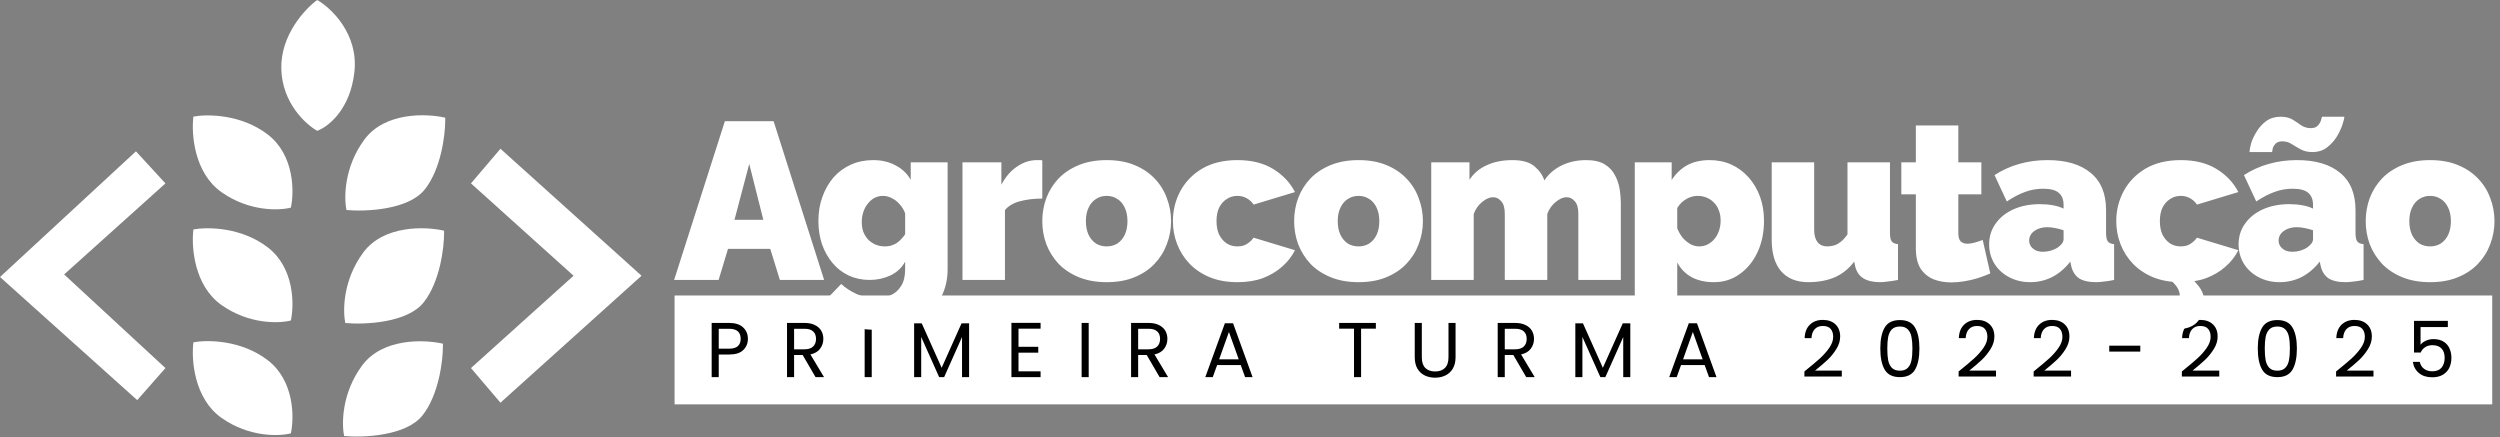 <svg width="1286" height="225" viewBox="0 0 1286 225" fill="none" xmlns="http://www.w3.org/2000/svg">
<rect x="0" y="0" width="1286" height="225" fill="#808080" stroke="none"/>
<path d="M85.101 94.337L69.928 77.844L0 142.494L70.587 205.825L85.101 189.333L32.985 141.175L85.101 94.337Z" fill="white"/>
<path d="M242.26 94.337L257.433 76.525L330 141.835L257.433 207.144L242.26 189.333L295.036 141.835L242.26 94.337Z" fill="white"/>
<path d="M186.27 188.013C196.825 173.764 218.375 174.599 227.831 176.798V178.118C227.831 185.594 225.72 203.186 217.276 213.741C208.832 224.297 186.93 225.176 177.034 224.297C175.715 218.139 175.715 202.263 186.27 188.013Z" fill="white"/>
<path d="M186.869 129.884C197.424 115.635 218.974 116.47 228.43 118.669V119.989C228.43 127.465 226.319 145.057 217.875 155.612C209.431 166.167 187.529 167.047 177.633 166.167C176.314 160.01 176.314 144.133 186.869 129.884Z" fill="white"/>
<path d="M187.468 71.755C198.024 57.505 219.574 58.341 229.029 60.54V61.859C229.029 69.336 226.918 86.928 218.474 97.483C210.03 108.038 188.128 108.918 178.233 108.038C176.913 101.881 176.913 86.004 187.468 71.755Z" fill="white"/>
<path d="M182.312 36.943C180.201 56.47 168.678 65.31 163.181 67.289C157.243 63.99 145.237 53.039 144.709 35.624C144.181 18.208 156.804 4.618 163.181 0C170.437 4.178 184.423 17.416 182.312 36.943Z" fill="white"/>
<path d="M114 98.894C99.75 88.867 98.387 68.768 99.486 59.972C106.523 58.653 124.027 58.653 137.749 69.208C151.47 79.763 151.382 98.674 149.623 106.81C143.686 108.35 128.249 108.921 114 98.894Z" fill="white"/>
<path d="M114 156.947C99.75 146.92 98.387 126.821 99.486 118.025C106.523 116.706 124.027 116.706 137.749 127.261C151.47 137.816 151.382 156.727 149.623 164.864C143.686 166.403 128.249 166.975 114 156.947Z" fill="white"/>
<path d="M114 215C99.75 204.973 98.387 184.874 99.486 176.078C106.523 174.759 124.027 174.759 137.749 185.314C151.47 195.869 151.382 214.78 149.623 222.917C143.686 224.456 128.249 225.028 114 215Z" fill="white"/>
<rect x="347" y="152" width="935" height="56" fill="white"/>
<path d="M384.72 174.28C384.72 176.6 383.92 178.533 382.32 180.08C380.747 181.6 378.333 182.36 375.08 182.36H369.72V194H366.08V166.12H375.08C378.227 166.12 380.613 166.88 382.24 168.4C383.893 169.92 384.72 171.88 384.72 174.28ZM375.08 179.36C377.107 179.36 378.6 178.92 379.56 178.04C380.52 177.16 381 175.907 381 174.28C381 170.84 379.027 169.12 375.08 169.12H369.72V179.36H375.08ZM419.524 194L412.884 182.6H408.484V194H404.844V166.12H413.844C415.951 166.12 417.724 166.48 419.164 167.2C420.631 167.92 421.724 168.893 422.444 170.12C423.164 171.347 423.524 172.747 423.524 174.32C423.524 176.24 422.964 177.933 421.844 179.4C420.751 180.867 419.097 181.84 416.884 182.32L423.884 194H419.524ZM408.484 179.68H413.844C415.817 179.68 417.297 179.2 418.284 178.24C419.271 177.253 419.764 175.947 419.764 174.32C419.764 172.667 419.271 171.387 418.284 170.48C417.324 169.573 415.844 169.12 413.844 169.12H408.484V179.68ZM448.42 166.12V194H444.78V166.12H448.42ZM498.504 166.32V194H494.864V173.36L485.664 194H483.104L473.864 173.32V194H470.224V166.32H474.144L484.384 189.2L494.624 166.32H498.504ZM523.917 169.08V178.4H534.077V181.4H523.917V191H535.277V194H520.277V166.08H535.277V169.08H523.917ZM560.025 166.12V194H556.385V166.12H560.025ZM596.508 194L589.868 182.6H585.468V194H581.828V166.12H590.828C592.935 166.12 594.708 166.48 596.148 167.2C597.615 167.92 598.708 168.893 599.428 170.12C600.148 171.347 600.508 172.747 600.508 174.32C600.508 176.24 599.948 177.933 598.828 179.4C597.735 180.867 596.082 181.84 593.868 182.32L600.868 194H596.508ZM585.468 179.68H590.828C592.802 179.68 594.282 179.2 595.268 178.24C596.255 177.253 596.748 175.947 596.748 174.32C596.748 172.667 596.255 171.387 595.268 170.48C594.308 169.573 592.828 169.12 590.828 169.12H585.468V179.68ZM638.244 187.8H626.084L623.844 194H620.004L630.084 166.28H634.284L644.324 194H640.484L638.244 187.8ZM637.204 184.84L632.164 170.76L627.124 184.84H637.204ZM707.742 166.12V169.08H700.142V194H696.502V169.08H688.862V166.12H707.742ZM731.382 166.12V183.76C731.382 186.24 731.982 188.08 733.182 189.28C734.409 190.48 736.102 191.08 738.262 191.08C740.396 191.08 742.062 190.48 743.262 189.28C744.489 188.08 745.102 186.24 745.102 183.76V166.12H748.742V183.72C748.742 186.04 748.276 188 747.342 189.6C746.409 191.173 745.142 192.347 743.542 193.12C741.969 193.893 740.196 194.28 738.222 194.28C736.249 194.28 734.462 193.893 732.862 193.12C731.289 192.347 730.036 191.173 729.102 189.6C728.196 188 727.742 186.04 727.742 183.72V166.12H731.382ZM785.094 194L778.454 182.6H774.054V194H770.414V166.12H779.414C781.521 166.12 783.294 166.48 784.734 167.2C786.201 167.92 787.294 168.893 788.014 170.12C788.734 171.347 789.094 172.747 789.094 174.32C789.094 176.24 788.534 177.933 787.414 179.4C786.321 180.867 784.668 181.84 782.454 182.32L789.454 194H785.094ZM774.054 179.68H779.414C781.388 179.68 782.868 179.2 783.854 178.24C784.841 177.253 785.334 175.947 785.334 174.32C785.334 172.667 784.841 171.387 783.854 170.48C782.894 169.573 781.414 169.12 779.414 169.12H774.054V179.68ZM838.63 166.32V194H834.99V173.36L825.79 194H823.23L813.99 173.32V194H810.35V166.32H814.27L824.51 189.2L834.75 166.32H838.63ZM876.883 187.8H864.723L862.483 194H858.643L868.723 166.28H872.923L882.963 194H879.123L876.883 187.8ZM875.843 184.84L870.803 170.76L865.763 184.84H875.843ZM928.181 191.08C931.567 188.36 934.221 186.133 936.141 184.4C938.061 182.64 939.674 180.813 940.981 178.92C942.314 177 942.981 175.12 942.981 173.28C942.981 171.547 942.554 170.187 941.701 169.2C940.874 168.187 939.527 167.68 937.661 167.68C935.847 167.68 934.434 168.253 933.421 169.4C932.434 170.52 931.901 172.027 931.821 173.92H928.301C928.407 170.933 929.314 168.627 931.021 167C932.727 165.373 934.927 164.56 937.621 164.56C940.367 164.56 942.541 165.32 944.141 166.84C945.767 168.36 946.581 170.453 946.581 173.12C946.581 175.333 945.914 177.493 944.581 179.6C943.274 181.68 941.781 183.52 940.101 185.12C938.421 186.693 936.274 188.533 933.661 190.64H947.421V193.68H928.181V191.08ZM967.228 179.24C967.228 174.653 967.975 171.08 969.468 168.52C970.962 165.933 973.575 164.64 977.308 164.64C981.015 164.64 983.615 165.933 985.108 168.52C986.602 171.08 987.348 174.653 987.348 179.24C987.348 183.907 986.602 187.533 985.108 190.12C983.615 192.707 981.015 194 977.308 194C973.575 194 970.962 192.707 969.468 190.12C967.975 187.533 967.228 183.907 967.228 179.24ZM983.748 179.24C983.748 176.92 983.588 174.96 983.268 173.36C982.975 171.733 982.348 170.427 981.388 169.44C980.455 168.453 979.095 167.96 977.308 167.96C975.495 167.96 974.108 168.453 973.148 169.44C972.215 170.427 971.588 171.733 971.268 173.36C970.975 174.96 970.828 176.92 970.828 179.24C970.828 181.64 970.975 183.653 971.268 185.28C971.588 186.907 972.215 188.213 973.148 189.2C974.108 190.187 975.495 190.68 977.308 190.68C979.095 190.68 980.455 190.187 981.388 189.2C982.348 188.213 982.975 186.907 983.268 185.28C983.588 183.653 983.748 181.64 983.748 179.24ZM1007.51 191.08C1010.89 188.36 1013.55 186.133 1015.47 184.4C1017.39 182.64 1019 180.813 1020.31 178.92C1021.64 177 1022.31 175.12 1022.31 173.28C1022.31 171.547 1021.88 170.187 1021.03 169.2C1020.2 168.187 1018.85 167.68 1016.99 167.68C1015.17 167.68 1013.76 168.253 1012.75 169.4C1011.76 170.52 1011.23 172.027 1011.15 173.92H1007.63C1007.73 170.933 1008.64 168.627 1010.35 167C1012.05 165.373 1014.25 164.56 1016.95 164.56C1019.69 164.56 1021.87 165.32 1023.47 166.84C1025.09 168.36 1025.91 170.453 1025.91 173.12C1025.91 175.333 1025.24 177.493 1023.91 179.6C1022.6 181.68 1021.11 183.52 1019.43 185.12C1017.75 186.693 1015.6 188.533 1012.99 190.64H1026.75V193.68H1007.51V191.08ZM1046.11 191.08C1049.5 188.36 1052.15 186.133 1054.07 184.4C1055.99 182.64 1057.61 180.813 1058.91 178.92C1060.25 177 1060.91 175.12 1060.91 173.28C1060.91 171.547 1060.49 170.187 1059.63 169.2C1058.81 168.187 1057.46 167.68 1055.59 167.68C1053.78 167.68 1052.37 168.253 1051.35 169.4C1050.37 170.52 1049.83 172.027 1049.75 173.92H1046.23C1046.34 170.933 1047.25 168.627 1048.95 167C1050.66 165.373 1052.86 164.56 1055.55 164.56C1058.3 164.56 1060.47 165.32 1062.07 166.84C1063.7 168.36 1064.51 170.453 1064.51 173.12C1064.51 175.333 1063.85 177.493 1062.51 179.6C1061.21 181.68 1059.71 183.52 1058.03 185.12C1056.35 186.693 1054.21 188.533 1051.59 190.64H1065.35V193.68H1046.11V191.08ZM1100.96 177.8V180.88H1085V177.8H1100.96ZM1122.35 191.08C1125.74 188.36 1128.39 186.133 1130.31 184.4C1132.23 182.64 1133.85 180.813 1135.15 178.92C1136.49 177 1137.15 175.12 1137.15 173.28C1137.15 171.547 1136.73 170.187 1135.87 169.2C1135.05 168.187 1133.7 167.68 1131.83 167.68C1130.02 167.68 1128.61 168.253 1127.59 169.4C1126.61 170.52 1126.07 172.027 1125.99 173.92H1122.47C1122.58 170.933 1123.49 168.627 1125.19 167C1126.9 165.373 1129.1 164.56 1131.79 164.56C1134.54 164.56 1136.71 165.32 1138.31 166.84C1139.94 168.36 1140.75 170.453 1140.75 173.12C1140.75 175.333 1140.09 177.493 1138.75 179.6C1137.45 181.68 1135.95 183.52 1134.27 185.12C1132.59 186.693 1130.45 188.533 1127.83 190.64H1141.59V193.68H1122.35V191.08ZM1161.4 179.24C1161.4 174.653 1162.15 171.08 1163.64 168.52C1165.13 165.933 1167.75 164.64 1171.48 164.64C1175.19 164.64 1177.79 165.933 1179.28 168.52C1180.77 171.08 1181.52 174.653 1181.52 179.24C1181.52 183.907 1180.77 187.533 1179.28 190.12C1177.79 192.707 1175.19 194 1171.48 194C1167.75 194 1165.13 192.707 1163.64 190.12C1162.15 187.533 1161.4 183.907 1161.4 179.24ZM1177.92 179.24C1177.92 176.92 1177.76 174.96 1177.44 173.36C1177.15 171.733 1176.52 170.427 1175.56 169.44C1174.63 168.453 1173.27 167.96 1171.48 167.96C1169.67 167.96 1168.28 168.453 1167.32 169.44C1166.39 170.427 1165.76 171.733 1165.44 173.36C1165.15 174.96 1165 176.92 1165 179.24C1165 181.64 1165.15 183.653 1165.44 185.28C1165.76 186.907 1166.39 188.213 1167.32 189.2C1168.28 190.187 1169.67 190.68 1171.48 190.68C1173.27 190.68 1174.63 190.187 1175.56 189.2C1176.52 188.213 1177.15 186.907 1177.44 185.28C1177.76 183.653 1177.92 181.64 1177.92 179.24ZM1201.68 191.08C1205.06 188.36 1207.72 186.133 1209.64 184.4C1211.56 182.64 1213.17 180.813 1214.48 178.92C1215.81 177 1216.48 175.12 1216.48 173.28C1216.48 171.547 1216.05 170.187 1215.2 169.2C1214.37 168.187 1213.02 167.68 1211.16 167.68C1209.34 167.68 1207.93 168.253 1206.92 169.4C1205.93 170.52 1205.4 172.027 1205.32 173.92H1201.8C1201.9 170.933 1202.81 168.627 1204.52 167C1206.22 165.373 1208.42 164.56 1211.12 164.56C1213.86 164.56 1216.04 165.32 1217.64 166.84C1219.26 168.36 1220.08 170.453 1220.08 173.12C1220.08 175.333 1219.41 177.493 1218.08 179.6C1216.77 181.68 1215.28 183.52 1213.6 185.12C1211.92 186.693 1209.77 188.533 1207.16 190.64H1220.92V193.68H1201.68V191.08ZM1259.17 168.24H1245.13V177.36C1245.74 176.507 1246.65 175.813 1247.85 175.28C1249.05 174.72 1250.34 174.44 1251.73 174.44C1253.94 174.44 1255.74 174.907 1257.13 175.84C1258.51 176.747 1259.5 177.933 1260.09 179.4C1260.7 180.84 1261.01 182.373 1261.01 184C1261.01 185.92 1260.65 187.64 1259.93 189.16C1259.21 190.68 1258.1 191.88 1256.61 192.76C1255.14 193.64 1253.31 194.08 1251.13 194.08C1248.33 194.08 1246.06 193.36 1244.33 191.92C1242.59 190.48 1241.54 188.56 1241.17 186.16H1244.73C1245.07 187.68 1245.81 188.867 1246.93 189.72C1248.05 190.573 1249.46 191 1251.17 191C1253.27 191 1254.86 190.373 1255.93 189.12C1256.99 187.84 1257.53 186.16 1257.53 184.08C1257.53 182 1256.99 180.4 1255.93 179.28C1254.86 178.133 1253.29 177.56 1251.21 177.56C1249.79 177.56 1248.55 177.907 1247.49 178.6C1246.45 179.267 1245.69 180.187 1245.21 181.36H1241.77V165.04H1259.17V168.24Z" fill="black"/>
<path d="M372.875 62.35H397.945L423.935 144H401.165L396.22 128.015H374.485L369.655 144H346.77L372.875 62.35ZM392.655 113.065L385.41 84.315L377.82 113.065H392.655ZM447.32 144C443.41 144 439.806 143.233 436.51 141.7C433.29 140.167 430.53 138.02 428.23 135.26C425.93 132.5 424.128 129.28 422.825 125.6C421.598 121.92 420.985 117.933 420.985 113.64C420.985 109.117 421.675 104.977 423.055 101.22C424.435 97.387 426.351 94.052 428.805 91.215C431.335 88.378 434.325 86.193 437.775 84.66C441.225 83.127 445.02 82.36 449.16 82.36C453.453 82.36 457.248 83.242 460.545 85.005C463.918 86.692 466.563 89.183 468.48 92.48V83.51H487.455V138.48C487.455 144.767 485.921 150.248 482.855 154.925C479.788 159.602 475.495 163.205 469.975 165.735C464.455 168.342 458.015 169.645 450.655 169.645C444.291 169.645 438.695 168.648 433.865 166.655C429.111 164.662 424.895 161.787 421.215 158.03L432.715 146.07C434.938 148.14 437.583 149.865 440.65 151.245C443.793 152.702 447.128 153.43 450.655 153.43C453.338 153.43 455.791 152.932 458.015 151.935C460.315 150.938 462.155 149.328 463.535 147.105C464.915 144.958 465.605 142.083 465.605 138.48V134.57C463.918 137.713 461.388 140.09 458.015 141.7C454.718 143.233 451.153 144 447.32 144ZM455.14 126.75C456.213 126.75 457.21 126.635 458.13 126.405C459.126 126.098 460.046 125.715 460.89 125.255C461.733 124.718 462.538 124.067 463.305 123.3C464.148 122.457 464.915 121.537 465.605 120.54V109.73C464.915 107.89 463.956 106.318 462.73 105.015C461.503 103.635 460.161 102.6 458.705 101.91C457.248 101.143 455.753 100.76 454.22 100.76C452.686 100.76 451.23 101.105 449.85 101.795C448.546 102.485 447.396 103.482 446.4 104.785C445.403 106.012 444.636 107.43 444.1 109.04C443.563 110.65 443.295 112.375 443.295 114.215C443.295 116.055 443.563 117.742 444.1 119.275C444.713 120.808 445.556 122.15 446.63 123.3C447.703 124.373 448.968 125.217 450.425 125.83C451.881 126.443 453.453 126.75 455.14 126.75ZM536.153 102.14C531.936 102.14 528.103 102.6 524.653 103.52C521.203 104.44 518.634 105.973 516.948 108.12V144H495.098V83.51H515.108V95.01C517.254 90.947 519.938 87.842 523.158 85.695C526.378 83.472 529.789 82.36 533.393 82.36C534.236 82.36 534.811 82.36 535.118 82.36C535.501 82.36 535.846 82.398 536.153 82.475V102.14ZM569.274 145.15C563.908 145.15 559.154 144.307 555.014 142.62C550.874 140.933 547.386 138.633 544.549 135.72C541.789 132.73 539.681 129.357 538.224 125.6C536.844 121.843 536.154 117.895 536.154 113.755C536.154 109.615 536.844 105.667 538.224 101.91C539.681 98.077 541.789 94.703 544.549 91.79C547.386 88.877 550.874 86.577 555.014 84.89C559.154 83.203 563.908 82.36 569.274 82.36C574.718 82.36 579.471 83.203 583.534 84.89C587.674 86.577 591.124 88.877 593.884 91.79C596.721 94.703 598.829 98.077 600.209 101.91C601.666 105.667 602.394 109.615 602.394 113.755C602.394 117.895 601.666 121.843 600.209 125.6C598.829 129.357 596.721 132.73 593.884 135.72C591.124 138.633 587.674 140.933 583.534 142.62C579.471 144.307 574.718 145.15 569.274 145.15ZM558.579 113.755C558.579 116.438 559.039 118.777 559.959 120.77C560.879 122.687 562.144 124.182 563.754 125.255C565.364 126.252 567.204 126.75 569.274 126.75C571.344 126.75 573.184 126.252 574.794 125.255C576.404 124.182 577.669 122.687 578.589 120.77C579.509 118.777 579.969 116.438 579.969 113.755C579.969 111.072 579.509 108.772 578.589 106.855C577.669 104.862 576.404 103.367 574.794 102.37C573.184 101.297 571.344 100.76 569.274 100.76C567.204 100.76 565.364 101.297 563.754 102.37C562.144 103.367 560.879 104.862 559.959 106.855C559.039 108.772 558.579 111.072 558.579 113.755ZM636.579 145.15C631.212 145.15 626.459 144.307 622.319 142.62C618.256 140.933 614.806 138.633 611.969 135.72C609.132 132.73 606.986 129.357 605.529 125.6C604.072 121.843 603.344 117.895 603.344 113.755C603.344 108.235 604.609 103.098 607.139 98.345C609.746 93.515 613.502 89.643 618.409 86.73C623.392 83.817 629.449 82.36 636.579 82.36C643.862 82.36 649.996 83.893 654.979 86.96C659.962 90.027 663.681 93.975 666.134 98.805L644.859 105.245C643.862 103.788 642.636 102.677 641.179 101.91C639.799 101.143 638.227 100.76 636.464 100.76C634.471 100.76 632.669 101.297 631.059 102.37C629.449 103.367 628.146 104.823 627.149 106.74C626.229 108.657 625.769 110.995 625.769 113.755C625.769 116.438 626.229 118.777 627.149 120.77C628.146 122.687 629.449 124.182 631.059 125.255C632.669 126.252 634.471 126.75 636.464 126.75C637.691 126.75 638.802 126.597 639.799 126.29C640.796 125.907 641.716 125.37 642.559 124.68C643.479 123.99 644.246 123.185 644.859 122.265L666.134 128.705C664.524 131.925 662.301 134.762 659.464 137.215C656.704 139.668 653.407 141.623 649.574 143.08C645.817 144.46 641.486 145.15 636.579 145.15ZM698.825 145.15C693.458 145.15 688.705 144.307 684.565 142.62C680.425 140.933 676.936 138.633 674.1 135.72C671.34 132.73 669.231 129.357 667.775 125.6C666.395 121.843 665.705 117.895 665.705 113.755C665.705 109.615 666.395 105.667 667.775 101.91C669.231 98.077 671.34 94.703 674.1 91.79C676.936 88.877 680.425 86.577 684.565 84.89C688.705 83.203 693.458 82.36 698.825 82.36C704.268 82.36 709.021 83.203 713.085 84.89C717.225 86.577 720.675 88.877 723.435 91.79C726.271 94.703 728.38 98.077 729.76 101.91C731.216 105.667 731.945 109.615 731.945 113.755C731.945 117.895 731.216 121.843 729.76 125.6C728.38 129.357 726.271 132.73 723.435 135.72C720.675 138.633 717.225 140.933 713.085 142.62C709.021 144.307 704.268 145.15 698.825 145.15ZM688.13 113.755C688.13 116.438 688.59 118.777 689.51 120.77C690.43 122.687 691.695 124.182 693.305 125.255C694.915 126.252 696.755 126.75 698.825 126.75C700.895 126.75 702.735 126.252 704.345 125.255C705.955 124.182 707.22 122.687 708.14 120.77C709.06 118.777 709.52 116.438 709.52 113.755C709.52 111.072 709.06 108.772 708.14 106.855C707.22 104.862 705.955 103.367 704.345 102.37C702.735 101.297 700.895 100.76 698.825 100.76C696.755 100.76 694.915 101.297 693.305 102.37C691.695 103.367 690.43 104.862 689.51 106.855C688.59 108.772 688.13 111.072 688.13 113.755ZM833.749 144H811.899V109.96C811.899 106.97 811.286 104.823 810.059 103.52C808.909 102.14 807.491 101.45 805.804 101.45C804.118 101.45 802.278 102.255 800.284 103.865C798.291 105.475 796.834 107.545 795.914 110.075V144H774.064V109.96C774.064 106.97 773.451 104.823 772.224 103.52C771.074 102.14 769.656 101.45 767.969 101.45C766.283 101.45 764.443 102.255 762.449 103.865C760.456 105.475 758.999 107.545 758.079 110.075V144H736.229V83.51H755.894V92.48C758.041 89.183 760.993 86.692 764.749 85.005C768.506 83.242 772.953 82.36 778.089 82.36C783.073 82.36 786.829 83.433 789.359 85.58C791.889 87.727 793.576 90.142 794.419 92.825C796.566 89.528 799.518 86.96 803.274 85.12C807.031 83.28 811.248 82.36 815.924 82.36C819.911 82.36 823.093 83.088 825.469 84.545C827.846 86.002 829.609 87.88 830.759 90.18C831.986 92.48 832.791 94.895 833.174 97.425C833.558 99.878 833.749 102.14 833.749 104.21V144ZM881.639 145.15C877.269 145.15 873.474 144.307 870.254 142.62C867.034 140.857 864.542 138.327 862.779 135.03V168.495H840.929V83.51H859.904V92.595C862.05 89.298 864.695 86.768 867.839 85.005C871.059 83.242 874.93 82.36 879.454 82.36C883.517 82.36 887.235 83.127 890.609 84.66C893.982 86.193 896.934 88.378 899.464 91.215C901.994 94.052 903.949 97.348 905.329 101.105C906.709 104.862 907.399 109.002 907.399 113.525C907.399 119.582 906.287 124.987 904.064 129.74C901.84 134.493 898.774 138.25 894.864 141.01C891.03 143.77 886.622 145.15 881.639 145.15ZM874.049 126.75C875.659 126.75 877.115 126.405 878.419 125.715C879.799 125.025 880.987 124.067 881.984 122.84C882.98 121.613 883.747 120.195 884.284 118.585C884.82 116.975 885.089 115.25 885.089 113.41C885.089 111.493 884.782 109.768 884.169 108.235C883.632 106.702 882.827 105.398 881.754 104.325C880.68 103.175 879.415 102.293 877.959 101.68C876.502 101.067 874.892 100.76 873.129 100.76C872.132 100.76 871.135 100.913 870.139 101.22C869.219 101.45 868.337 101.833 867.494 102.37C866.65 102.83 865.807 103.443 864.964 104.21C864.197 104.977 863.469 105.897 862.779 106.97V117.435C863.469 119.198 864.389 120.808 865.539 122.265C866.765 123.645 868.107 124.757 869.564 125.6C871.02 126.367 872.515 126.75 874.049 126.75ZM911.362 123.3V83.51H933.212V118.355C933.212 120.962 933.787 123.032 934.937 124.565C936.163 126.022 937.812 126.75 939.882 126.75C941.032 126.75 942.182 126.597 943.332 126.29C944.482 125.983 945.632 125.37 946.782 124.45C948.008 123.53 949.197 122.227 950.347 120.54V83.51H972.197V119.85C972.197 121.92 972.503 123.377 973.117 124.22C973.73 124.987 974.803 125.447 976.337 125.6V144C974.42 144.383 972.695 144.652 971.162 144.805C969.628 145.035 968.287 145.15 967.137 145.15C963.457 145.15 960.543 144.46 958.397 143.08C956.25 141.7 954.87 139.592 954.257 136.755L953.797 134.57C950.96 138.327 947.548 141.048 943.562 142.735C939.652 144.345 935.205 145.15 930.222 145.15C924.165 145.15 919.488 143.272 916.192 139.515C912.972 135.758 911.362 130.353 911.362 123.3ZM1023.81 140.665C1021.81 141.508 1019.67 142.313 1017.37 143.08C1015.14 143.77 1012.84 144.307 1010.47 144.69C1008.17 145.073 1005.91 145.265 1003.68 145.265C1000.39 145.265 997.357 144.728 994.597 143.655C991.837 142.505 989.614 140.665 987.927 138.135C986.317 135.528 985.512 132.04 985.512 127.67V99.955H978.037V83.51H985.512V64.535H1007.36V83.51H1019.21V99.955H1007.36V119.965C1007.36 121.958 1007.78 123.377 1008.63 124.22C1009.47 124.987 1010.62 125.37 1012.08 125.37C1013.15 125.37 1014.38 125.178 1015.76 124.795C1017.14 124.412 1018.52 123.952 1019.9 123.415L1023.81 140.665ZM1023.22 125.715C1023.22 121.652 1024.33 118.087 1026.55 115.02C1028.77 111.877 1031.84 109.423 1035.75 107.66C1039.74 105.897 1044.26 105.015 1049.32 105.015C1051.7 105.015 1053.92 105.207 1055.99 105.59C1058.14 105.973 1059.98 106.548 1061.51 107.315V105.475C1061.51 102.638 1060.67 100.53 1058.98 99.15C1057.37 97.77 1054.73 97.08 1051.05 97.08C1047.67 97.08 1044.49 97.655 1041.5 98.805C1038.59 99.878 1035.52 101.488 1032.3 103.635L1025.98 90.065C1030.04 87.458 1034.29 85.542 1038.74 84.315C1043.26 83.012 1048.09 82.36 1053.23 82.36C1062.81 82.36 1070.21 84.545 1075.43 88.915C1080.72 93.208 1083.36 99.61 1083.36 108.12V119.85C1083.36 121.92 1083.67 123.377 1084.28 124.22C1084.89 124.987 1085.97 125.447 1087.5 125.6V144C1085.74 144.383 1084.05 144.652 1082.44 144.805C1080.91 145.035 1079.53 145.15 1078.3 145.15C1074.39 145.15 1071.4 144.46 1069.33 143.08C1067.34 141.623 1066.03 139.515 1065.42 136.755L1064.96 134.57C1062.28 138.02 1059.17 140.665 1055.65 142.505C1052.12 144.268 1048.36 145.15 1044.38 145.15C1040.39 145.15 1036.79 144.307 1033.57 142.62C1030.35 140.933 1027.82 138.633 1025.98 135.72C1024.14 132.73 1023.22 129.395 1023.22 125.715ZM1058.64 127.21C1059.48 126.597 1060.17 125.945 1060.71 125.255C1061.24 124.488 1061.51 123.722 1061.51 122.955V118.47C1060.28 118.01 1058.87 117.627 1057.26 117.32C1055.72 117.013 1054.34 116.86 1053.12 116.86C1050.51 116.86 1048.29 117.512 1046.45 118.815C1044.68 120.118 1043.8 121.767 1043.8 123.76C1043.8 124.833 1044.11 125.83 1044.72 126.75C1045.33 127.593 1046.18 128.283 1047.25 128.82C1048.32 129.28 1049.55 129.51 1050.93 129.51C1052.23 129.51 1053.58 129.318 1054.96 128.935C1056.41 128.475 1057.64 127.9 1058.64 127.21ZM1121.84 145.15C1116.48 145.15 1111.72 144.307 1107.58 142.62C1103.52 140.933 1100.07 138.633 1097.23 135.72C1094.4 132.73 1092.25 129.357 1090.79 125.6C1089.34 121.843 1088.61 117.895 1088.61 113.755C1088.61 108.235 1089.87 103.098 1092.4 98.345C1095.01 93.515 1098.77 89.643 1103.67 86.73C1108.66 83.817 1114.71 82.36 1121.84 82.36C1129.13 82.36 1135.26 83.893 1140.24 86.96C1145.23 90.027 1148.94 93.975 1151.4 98.805L1130.12 105.245C1129.13 103.788 1127.9 102.677 1126.44 101.91C1125.06 101.143 1123.49 100.76 1121.73 100.76C1119.73 100.76 1117.93 101.297 1116.32 102.37C1114.71 103.367 1113.41 104.823 1112.41 106.74C1111.49 108.657 1111.03 110.995 1111.03 113.755C1111.03 116.438 1111.49 118.777 1112.41 120.77C1113.41 122.687 1114.71 124.182 1116.32 125.255C1117.93 126.252 1119.73 126.75 1121.73 126.75C1122.95 126.75 1124.07 126.597 1125.06 126.29C1126.06 125.907 1126.98 125.37 1127.82 124.68C1128.74 123.99 1129.51 123.185 1130.12 122.265L1151.4 128.705C1149.79 131.925 1147.56 134.762 1144.73 137.215C1141.97 139.668 1138.67 141.623 1134.84 143.08C1131.08 144.46 1126.75 145.15 1121.84 145.15ZM1120.12 169.3C1117.97 169.3 1115.67 168.955 1113.22 168.265C1110.76 167.652 1108.31 166.693 1105.86 165.39L1110.92 154.235C1111.76 155.002 1112.68 155.538 1113.68 155.845C1114.67 156.228 1115.59 156.42 1116.44 156.42C1117.82 156.42 1118.97 156.037 1119.89 155.27C1120.81 154.503 1121.27 153.392 1121.27 151.935C1121.27 150.632 1120.85 149.29 1120 147.91C1119.16 146.607 1117.97 145.303 1116.44 144L1123.34 139.86C1126.25 142.007 1128.74 144.383 1130.81 146.99C1132.96 149.597 1134.03 152.702 1134.03 156.305C1134.03 159.678 1132.88 162.668 1130.58 165.275C1128.36 167.958 1124.87 169.3 1120.12 169.3ZM1151.53 125.715C1151.53 121.652 1152.64 118.087 1154.87 115.02C1157.09 111.877 1160.16 109.423 1164.07 107.66C1168.05 105.897 1172.58 105.015 1177.64 105.015C1180.01 105.015 1182.24 105.207 1184.31 105.59C1186.45 105.973 1188.29 106.548 1189.83 107.315V105.475C1189.83 102.638 1188.98 100.53 1187.3 99.15C1185.69 97.77 1183.04 97.08 1179.36 97.08C1175.99 97.08 1172.81 97.655 1169.82 98.805C1166.9 99.878 1163.84 101.488 1160.62 103.635L1154.29 90.065C1158.35 87.458 1162.61 85.542 1167.06 84.315C1171.58 83.012 1176.41 82.36 1181.55 82.36C1191.13 82.36 1198.53 84.545 1203.74 88.915C1209.03 93.208 1211.68 99.61 1211.68 108.12V119.85C1211.68 121.92 1211.98 123.377 1212.6 124.22C1213.21 124.987 1214.28 125.447 1215.82 125.6V144C1214.05 144.383 1212.37 144.652 1210.76 144.805C1209.22 145.035 1207.84 145.15 1206.62 145.15C1202.71 145.15 1199.72 144.46 1197.65 143.08C1195.65 141.623 1194.35 139.515 1193.74 136.755L1193.28 134.57C1190.59 138.02 1187.49 140.665 1183.96 142.505C1180.43 144.268 1176.68 145.15 1172.69 145.15C1168.7 145.15 1165.1 144.307 1161.88 142.62C1158.66 140.933 1156.13 138.633 1154.29 135.72C1152.45 132.73 1151.53 129.395 1151.53 125.715ZM1186.95 127.21C1187.79 126.597 1188.48 125.945 1189.02 125.255C1189.56 124.488 1189.83 123.722 1189.83 122.955V118.47C1188.6 118.01 1187.18 117.627 1185.57 117.32C1184.04 117.013 1182.66 116.86 1181.43 116.86C1178.82 116.86 1176.6 117.512 1174.76 118.815C1173 120.118 1172.12 121.767 1172.12 123.76C1172.12 124.833 1172.42 125.83 1173.04 126.75C1173.65 127.593 1174.49 128.283 1175.57 128.82C1176.64 129.28 1177.87 129.51 1179.25 129.51C1180.55 129.51 1181.89 129.318 1183.27 128.935C1184.73 128.475 1185.95 127.9 1186.95 127.21ZM1189.48 78.22C1187.18 78.22 1185.19 77.76 1183.5 76.84C1181.81 75.92 1180.24 75 1178.79 74.08C1177.41 73.16 1175.83 72.7 1174.07 72.7C1172.38 72.7 1171.16 73.16 1170.39 74.08C1169.62 74.923 1169.16 75.805 1169.01 76.725C1168.86 77.645 1168.78 78.143 1168.78 78.22H1157.17C1157.17 77.223 1157.43 75.728 1157.97 73.735C1158.58 71.742 1159.54 69.71 1160.85 67.64C1162.15 65.493 1163.8 63.692 1165.79 62.235C1167.86 60.778 1170.31 60.05 1173.15 60.05C1175.68 60.05 1177.75 60.548 1179.36 61.545C1180.97 62.542 1182.47 63.538 1183.85 64.535C1185.3 65.455 1186.91 65.915 1188.68 65.915C1190.36 65.915 1191.59 65.455 1192.36 64.535C1193.2 63.615 1193.74 62.657 1193.97 61.66C1194.27 60.663 1194.43 60.127 1194.43 60.05H1205.93C1205.93 60.74 1205.62 62.043 1205.01 63.96C1204.39 65.877 1203.43 67.947 1202.13 70.17C1200.83 72.317 1199.14 74.195 1197.07 75.805C1195 77.415 1192.47 78.22 1189.48 78.22ZM1250.04 145.15C1244.68 145.15 1239.92 144.307 1235.78 142.62C1231.64 140.933 1228.15 138.633 1225.32 135.72C1222.56 132.73 1220.45 129.357 1218.99 125.6C1217.61 121.843 1216.92 117.895 1216.92 113.755C1216.92 109.615 1217.61 105.667 1218.99 101.91C1220.45 98.077 1222.56 94.703 1225.32 91.79C1228.15 88.877 1231.64 86.577 1235.78 84.89C1239.92 83.203 1244.68 82.36 1250.04 82.36C1255.49 82.36 1260.24 83.203 1264.3 84.89C1268.44 86.577 1271.89 88.877 1274.65 91.79C1277.49 94.703 1279.6 98.077 1280.98 101.91C1282.43 105.667 1283.16 109.615 1283.16 113.755C1283.16 117.895 1282.43 121.843 1280.98 125.6C1279.6 129.357 1277.49 132.73 1274.65 135.72C1271.89 138.633 1268.44 140.933 1264.3 142.62C1260.24 144.307 1255.49 145.15 1250.04 145.15ZM1239.35 113.755C1239.35 116.438 1239.81 118.777 1240.73 120.77C1241.65 122.687 1242.91 124.182 1244.52 125.255C1246.13 126.252 1247.97 126.75 1250.04 126.75C1252.11 126.75 1253.95 126.252 1255.56 125.255C1257.17 124.182 1258.44 122.687 1259.36 120.77C1260.28 118.777 1260.74 116.438 1260.74 113.755C1260.74 111.072 1260.28 108.772 1259.36 106.855C1258.44 104.862 1257.17 103.367 1255.56 102.37C1253.95 101.297 1252.11 100.76 1250.04 100.76C1247.97 100.76 1246.13 101.297 1244.52 102.37C1242.91 103.367 1241.65 104.862 1240.73 106.855C1239.81 108.772 1239.35 111.072 1239.35 113.755Z" fill="white"/>
</svg>
